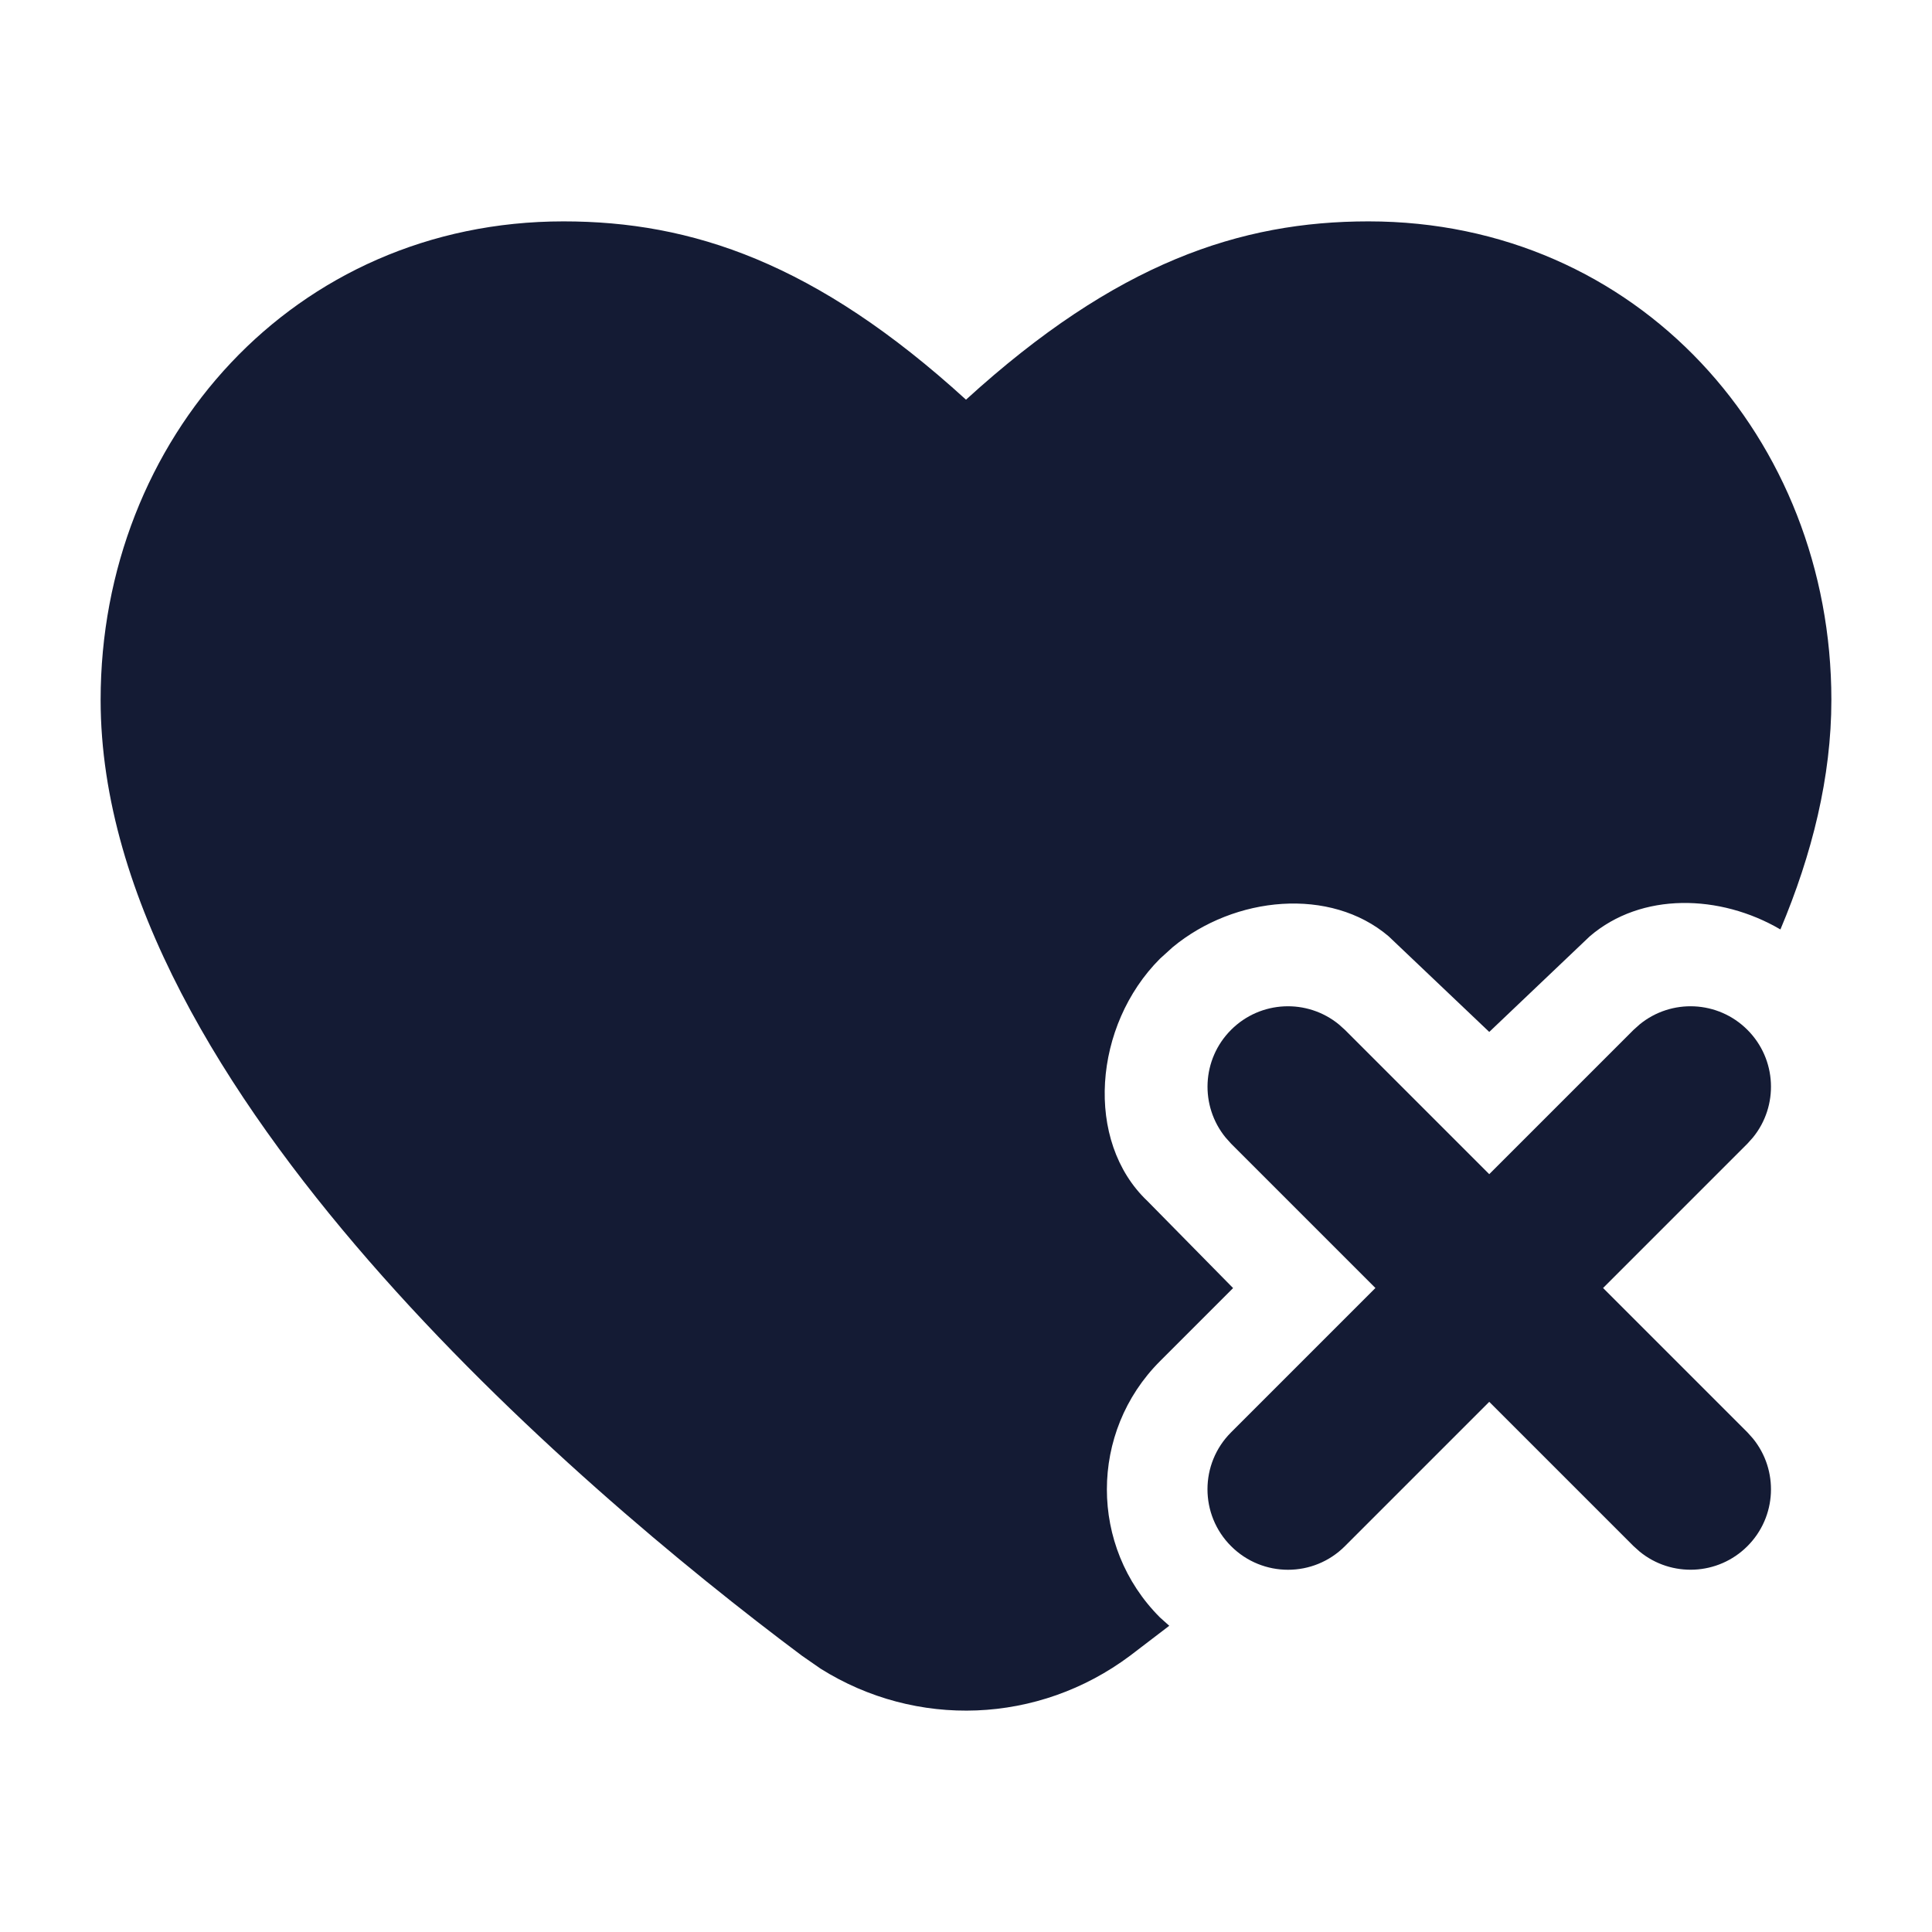 <svg width="24" height="24" viewBox="0 0 24 24" fill="none" xmlns="http://www.w3.org/2000/svg">
<path d="M17 2.75C20.348 2.75 22.75 5.452 22.75 8.694C22.75 9.652 22.511 10.611 22.117 11.546C21.367 11.107 20.391 11.08 19.749 11.631L18.5 12.819L17.25 11.631C16.527 11.016 15.34 11.128 14.569 11.765L14.409 11.91C13.585 12.735 13.466 14.175 14.256 14.922L15.318 16.001L14.409 16.91C13.531 17.789 13.53 19.213 14.409 20.092L14.525 20.196L14.038 20.568C12.899 21.42 11.381 21.474 10.194 20.729L9.962 20.568C8.529 19.497 6.38 17.728 4.581 15.66C2.81 13.624 1.25 11.153 1.25 8.694C1.25 5.452 3.652 2.75 7 2.75C8.592 2.75 10.134 3.263 12 4.965C13.866 3.263 15.408 2.75 17 2.75Z" fill="#141B34"/>
<path d="M21.707 12.793C21.341 12.427 20.762 12.404 20.369 12.725L20.293 12.793L18.5 14.586L16.707 12.793L16.631 12.725C16.238 12.404 15.659 12.427 15.293 12.793C14.927 13.159 14.904 13.738 15.225 14.131L15.293 14.207L17.086 16L15.293 17.793C14.902 18.183 14.902 18.817 15.293 19.207C15.684 19.598 16.317 19.598 16.707 19.207L18.5 17.414L20.293 19.207L20.369 19.275C20.762 19.596 21.341 19.573 21.707 19.207C22.073 18.841 22.096 18.262 21.775 17.869L21.707 17.793L19.914 16L21.707 14.207L21.775 14.131C22.096 13.738 22.073 13.159 21.707 12.793Z" fill="#141B34"/>
</svg>
